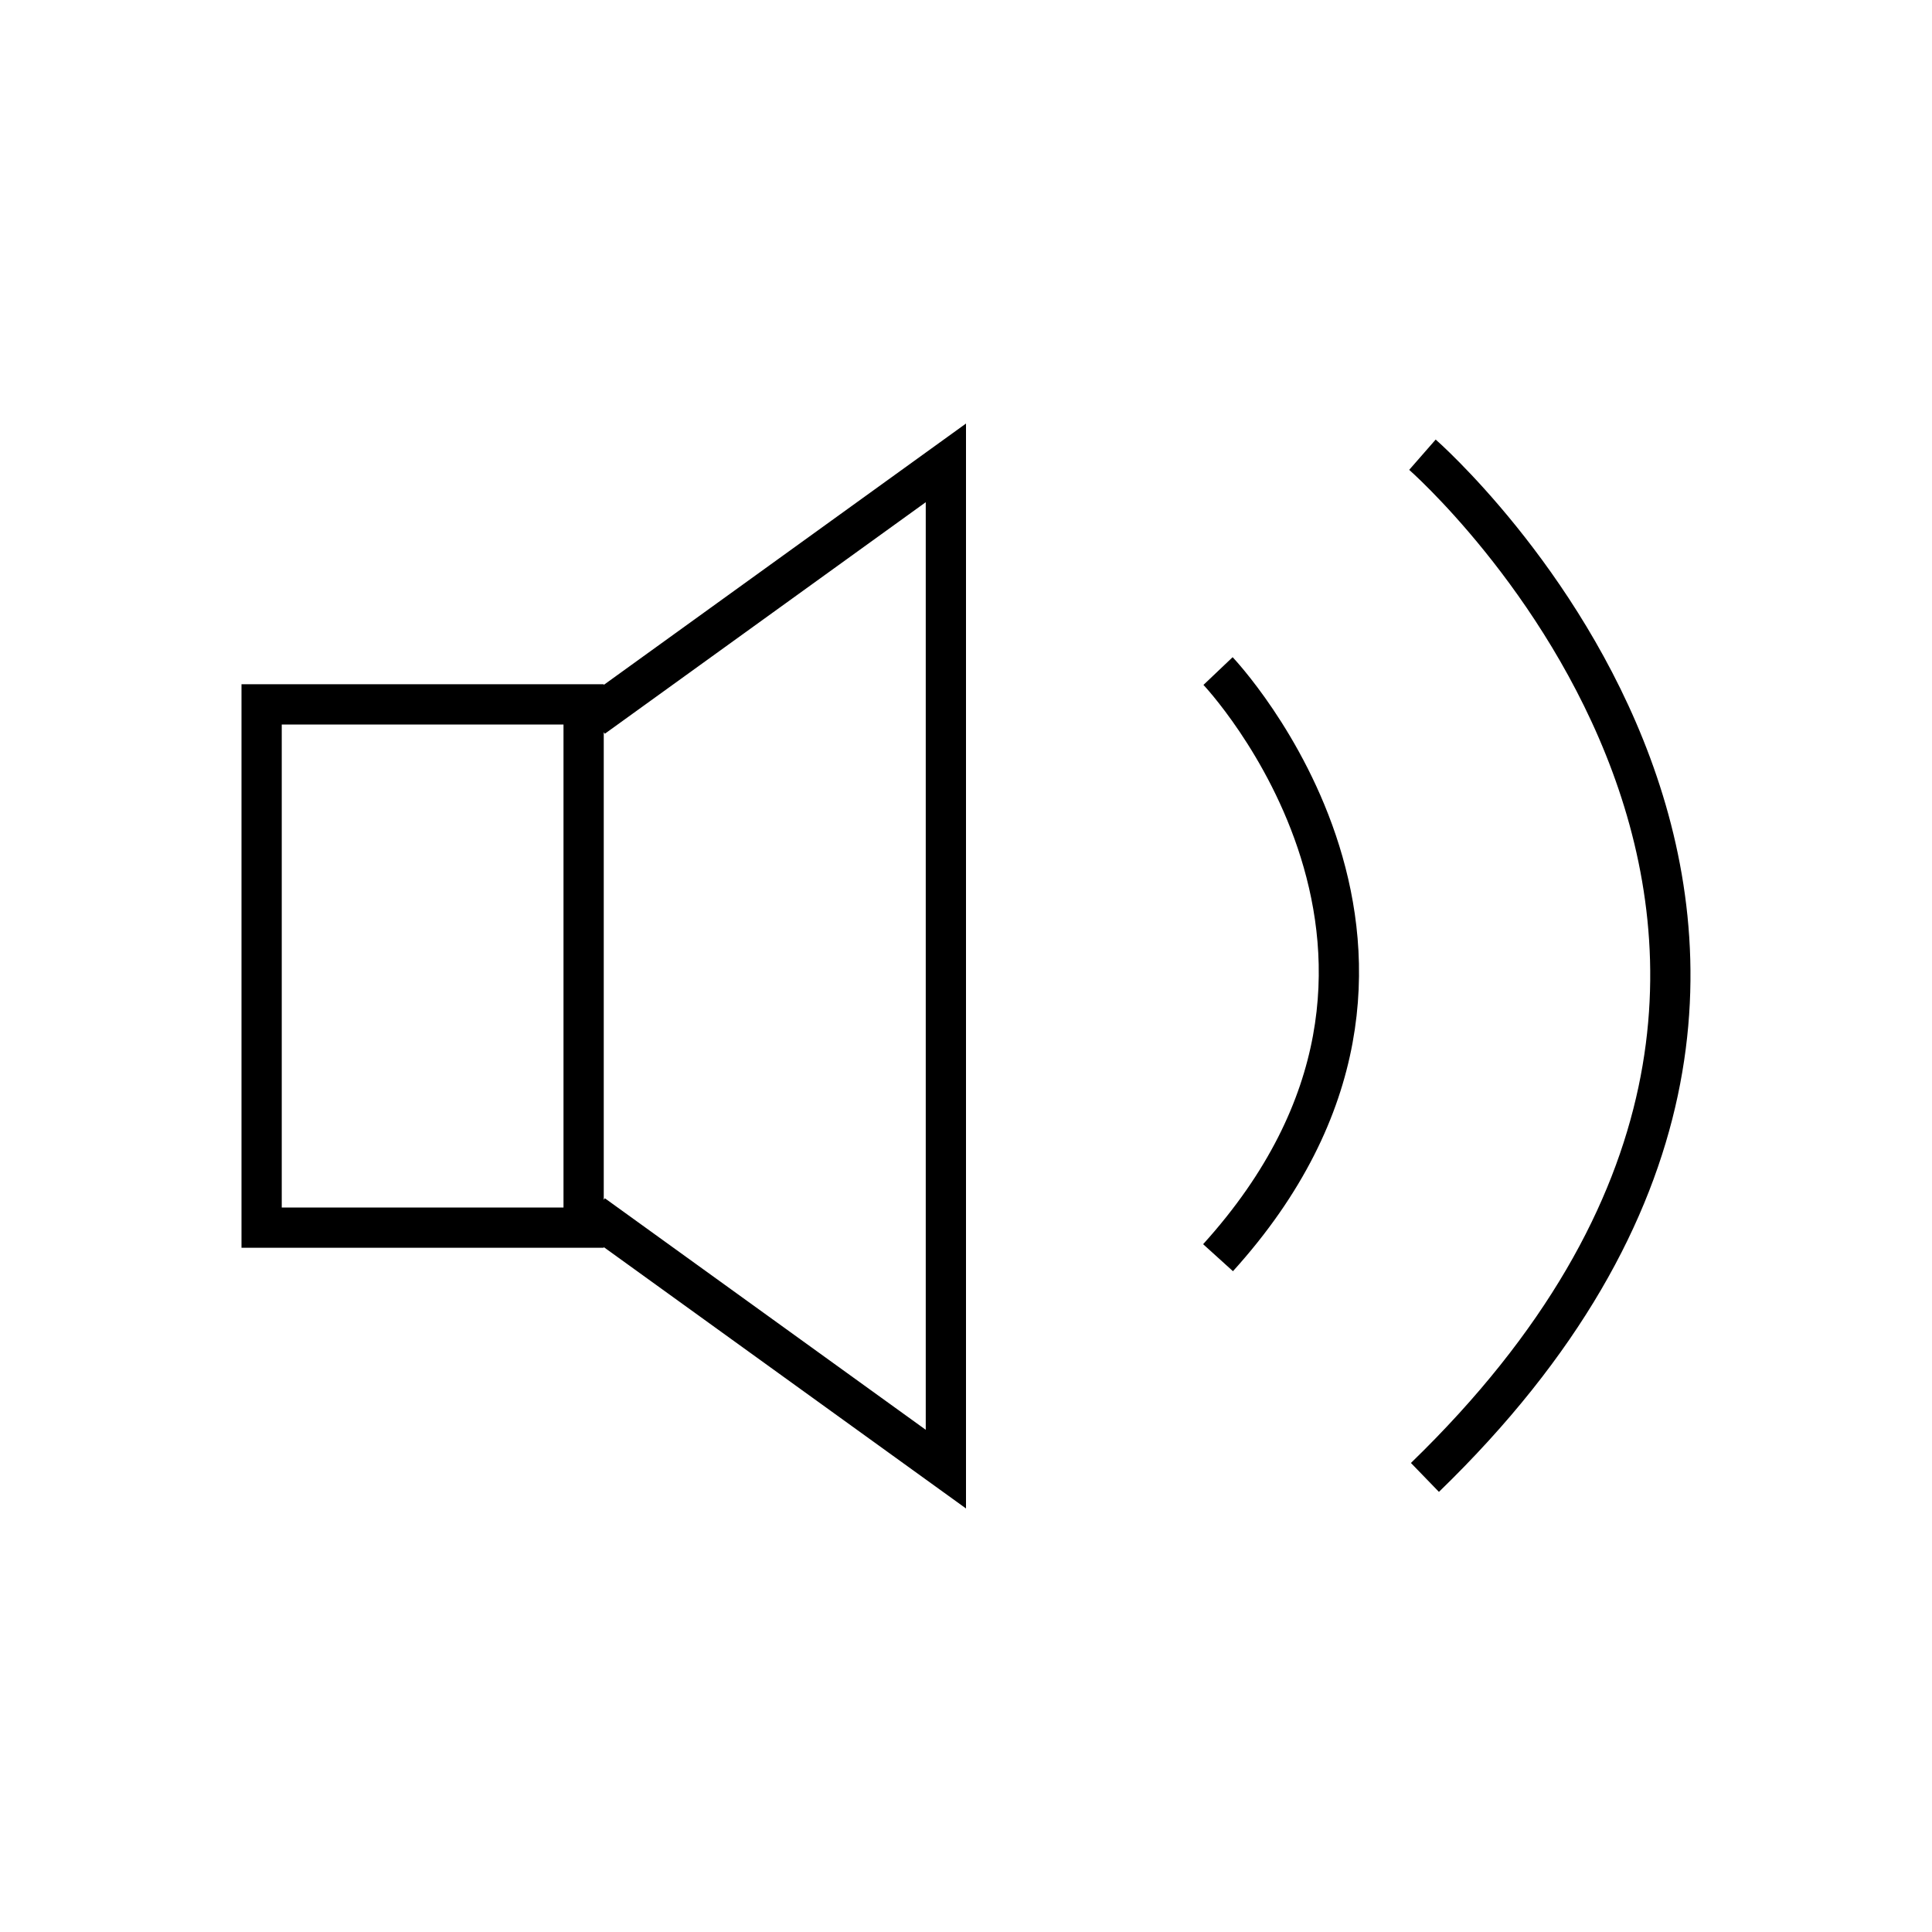 <svg id="audio-volume-large" xmlns="http://www.w3.org/2000/svg" width="48" height="48" viewBox="0 0 48 48">
  <title>audio-volume</title>
  <g class="audiicon-group audiicon-group--large">
    <path d="M14.5,30.5h-8v-13h8Zm.235-.324L23.5,36.5v-25l-8.765,6.324m15.527-1.152s6.756,7.11,0,14.575m5.078-19.95s13.818,12.081.062,25.409" fill="none" stroke="currentColor" stroke-miterlimit="10" class="audiicon-audio-volume__audio-volume"/>
  </g>
</svg>
